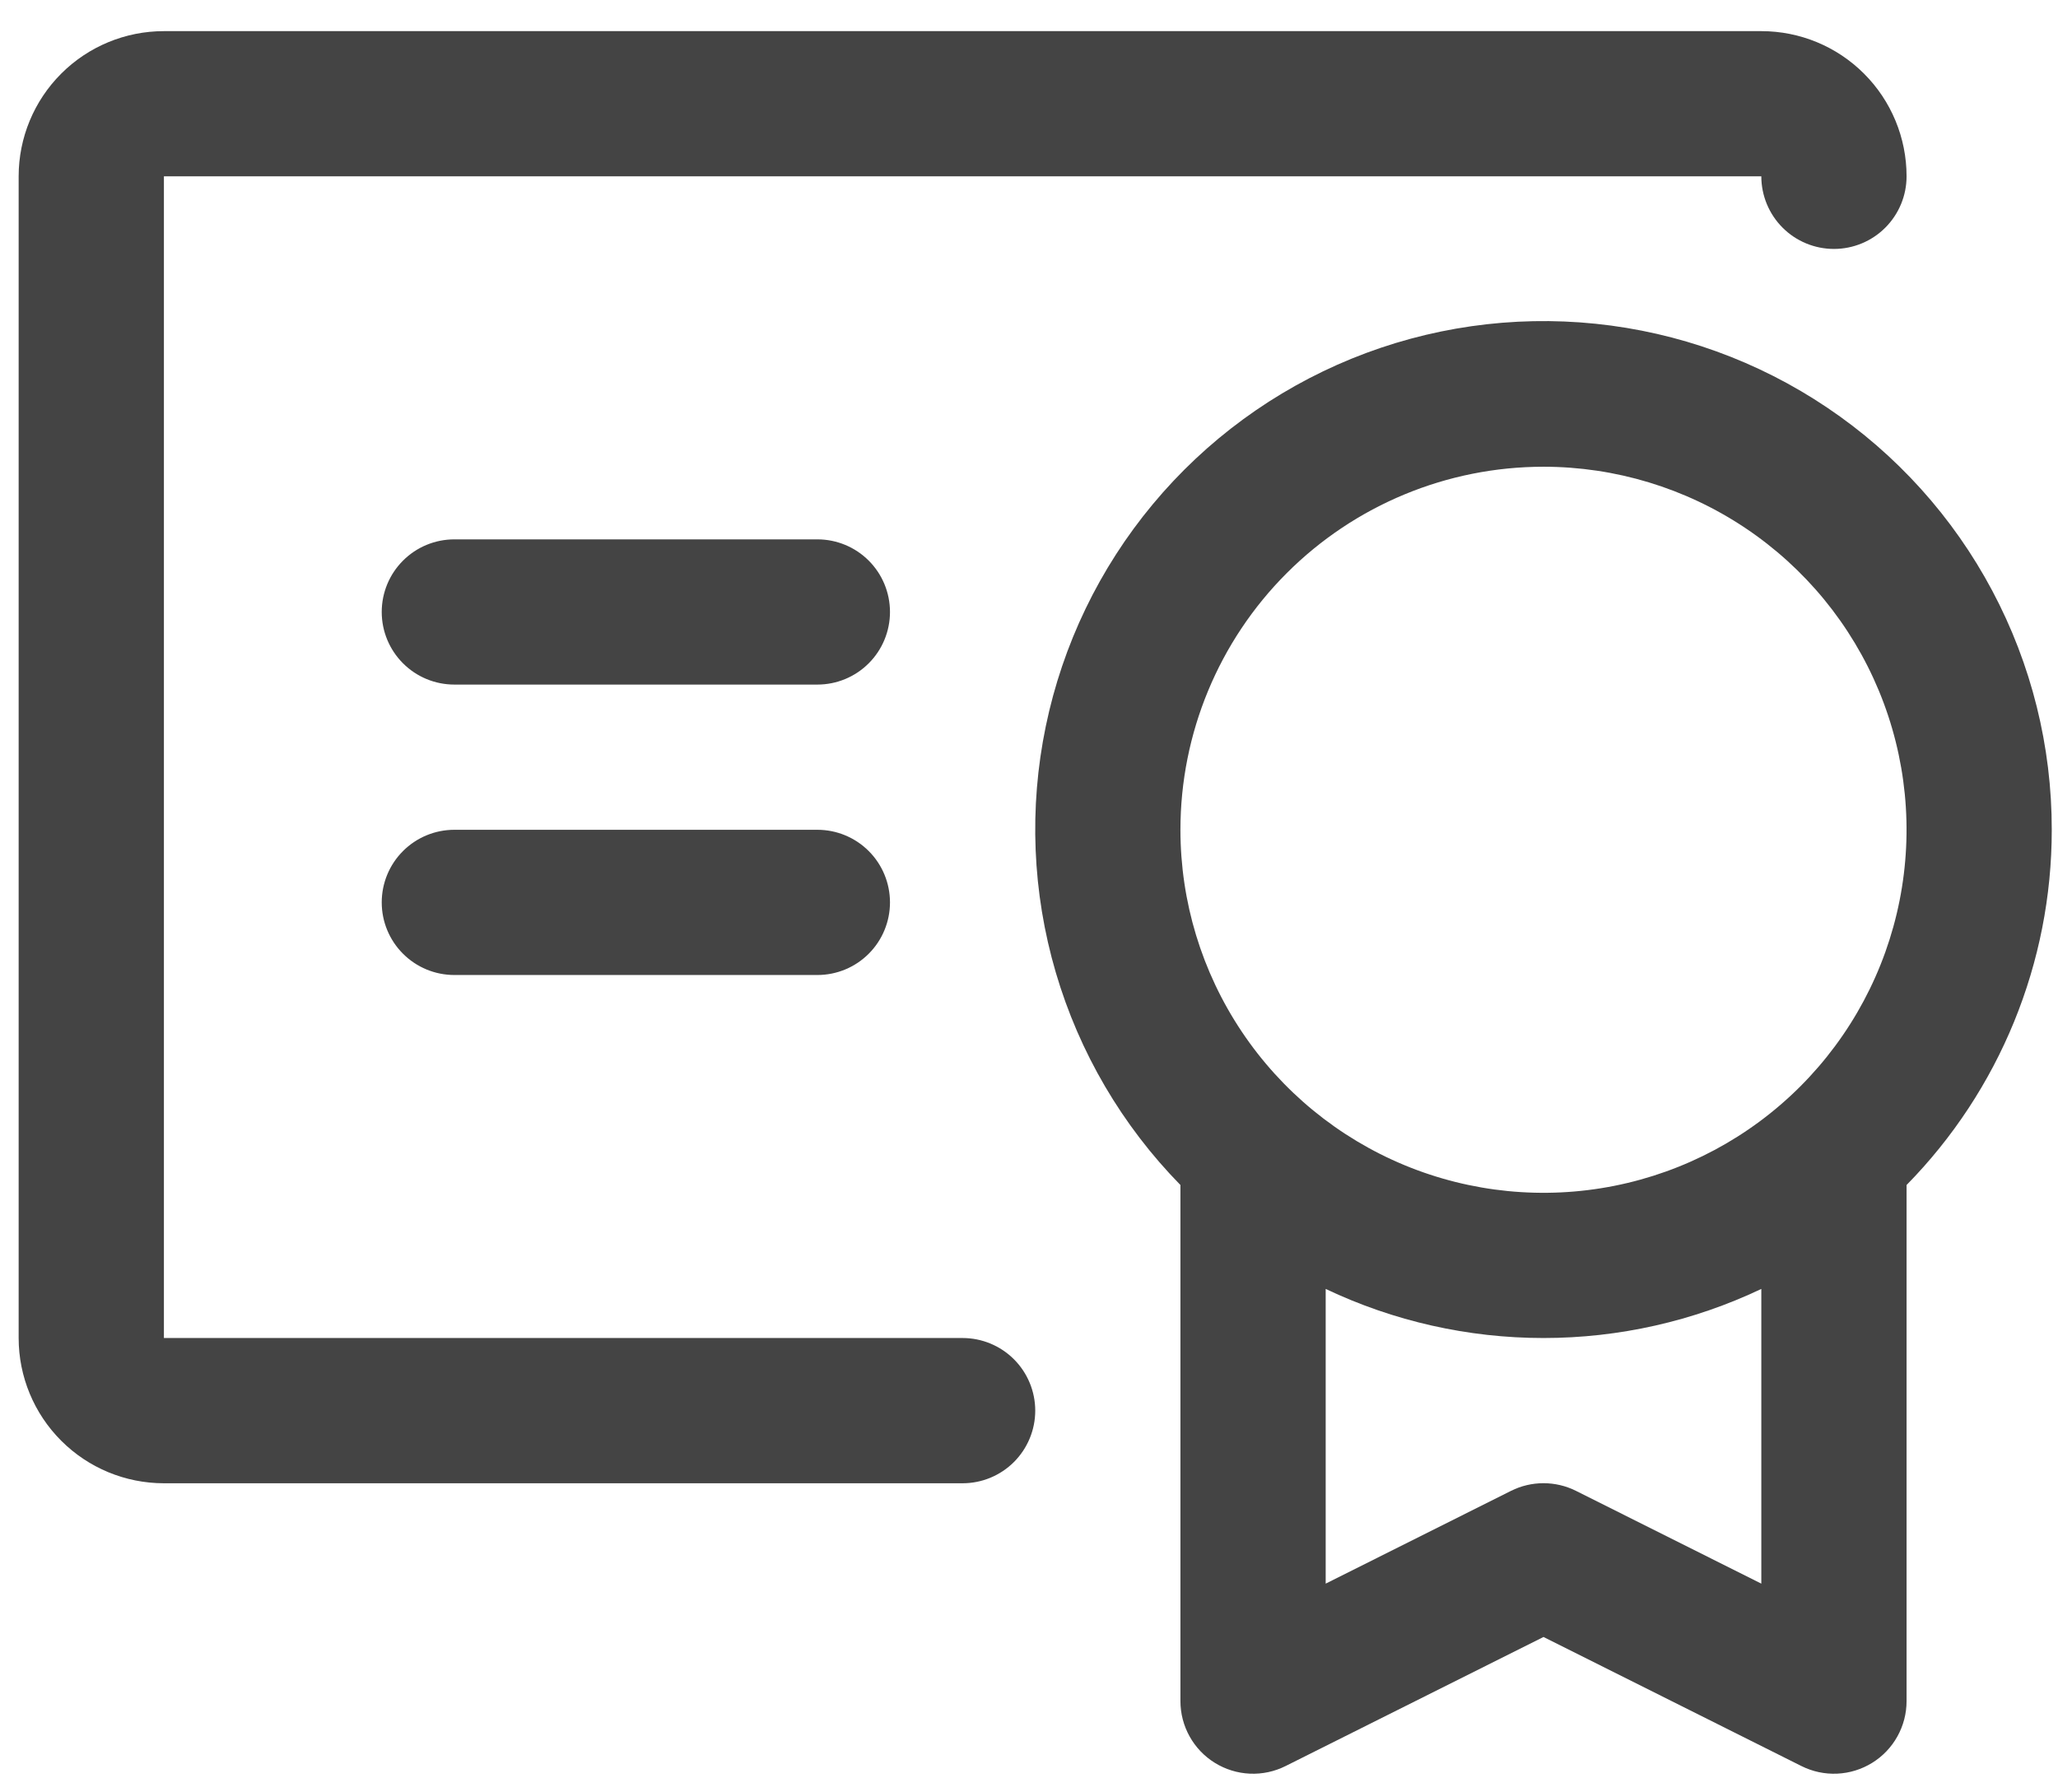<svg width="62" height="54" viewBox="0 0 62 54" fill="none" xmlns="http://www.w3.org/2000/svg">
<path d="M61.812 25C61.815 22.488 61.199 20.014 60.019 17.796C58.84 15.578 57.133 13.684 55.048 12.282C52.964 10.879 50.567 10.011 48.068 9.754C45.569 9.497 43.045 9.858 40.719 10.806C38.393 11.755 36.336 13.261 34.729 15.192C33.122 17.123 32.015 19.42 31.506 21.88C30.996 24.34 31.1 26.888 31.807 29.298C32.515 31.709 33.804 33.908 35.562 35.702V51.25C35.562 51.623 35.657 51.99 35.839 52.316C36.02 52.642 36.282 52.916 36.6 53.112C36.917 53.308 37.279 53.42 37.652 53.437C38.025 53.454 38.395 53.375 38.729 53.208L46.5 49.319L54.271 53.208C54.605 53.375 54.975 53.454 55.348 53.437C55.721 53.42 56.083 53.308 56.4 53.112C56.718 52.916 56.98 52.642 57.161 52.316C57.343 51.99 57.438 51.623 57.438 51.25V35.702C60.243 32.847 61.814 29.003 61.812 25ZM46.5 14.062C48.663 14.062 50.778 14.704 52.577 15.906C54.375 17.108 55.777 18.816 56.605 20.814C57.433 22.813 57.649 25.012 57.227 27.134C56.805 29.256 55.764 31.204 54.234 32.734C52.704 34.264 50.755 35.305 48.634 35.727C46.512 36.149 44.313 35.933 42.314 35.105C40.316 34.277 38.608 32.875 37.406 31.076C36.204 29.278 35.562 27.163 35.562 25C35.562 22.099 36.715 19.317 38.766 17.266C40.817 15.215 43.599 14.062 46.5 14.062ZM47.479 44.917C47.175 44.765 46.84 44.686 46.5 44.686C46.16 44.686 45.825 44.765 45.521 44.917L39.938 47.712V38.833C41.988 39.807 44.23 40.312 46.5 40.312C48.77 40.312 51.012 39.807 53.062 38.833V47.712L47.479 44.917ZM31.188 42.5C31.188 43.08 30.957 43.637 30.547 44.047C30.137 44.457 29.58 44.688 29 44.688H4.938C3.777 44.688 2.664 44.227 1.844 43.406C1.023 42.586 0.562 41.473 0.562 40.312V5.312C0.562 4.152 1.023 3.039 1.844 2.219C2.664 1.398 3.777 0.938 4.938 0.938H53.062C54.223 0.938 55.336 1.398 56.156 2.219C56.977 3.039 57.438 4.152 57.438 5.312C57.438 5.893 57.207 6.449 56.797 6.859C56.387 7.27 55.83 7.5 55.25 7.5C54.67 7.5 54.113 7.27 53.703 6.859C53.293 6.449 53.062 5.893 53.062 5.312H4.938V40.312H29C29.58 40.312 30.137 40.543 30.547 40.953C30.957 41.363 31.188 41.92 31.188 42.5ZM26.812 27.188C26.812 27.768 26.582 28.324 26.172 28.734C25.762 29.145 25.205 29.375 24.625 29.375H13.688C13.107 29.375 12.551 29.145 12.141 28.734C11.73 28.324 11.5 27.768 11.5 27.188C11.5 26.607 11.73 26.051 12.141 25.641C12.551 25.23 13.107 25 13.688 25H24.625C25.205 25 25.762 25.23 26.172 25.641C26.582 26.051 26.812 26.607 26.812 27.188ZM26.812 18.438C26.812 19.018 26.582 19.574 26.172 19.984C25.762 20.395 25.205 20.625 24.625 20.625H13.688C13.107 20.625 12.551 20.395 12.141 19.984C11.73 19.574 11.5 19.018 11.5 18.438C11.5 17.857 11.73 17.301 12.141 16.891C12.551 16.48 13.107 16.25 13.688 16.25H24.625C25.205 16.25 25.762 16.48 26.172 16.891C26.582 17.301 26.812 17.857 26.812 18.438Z" fill="#444444"/>
</svg>
